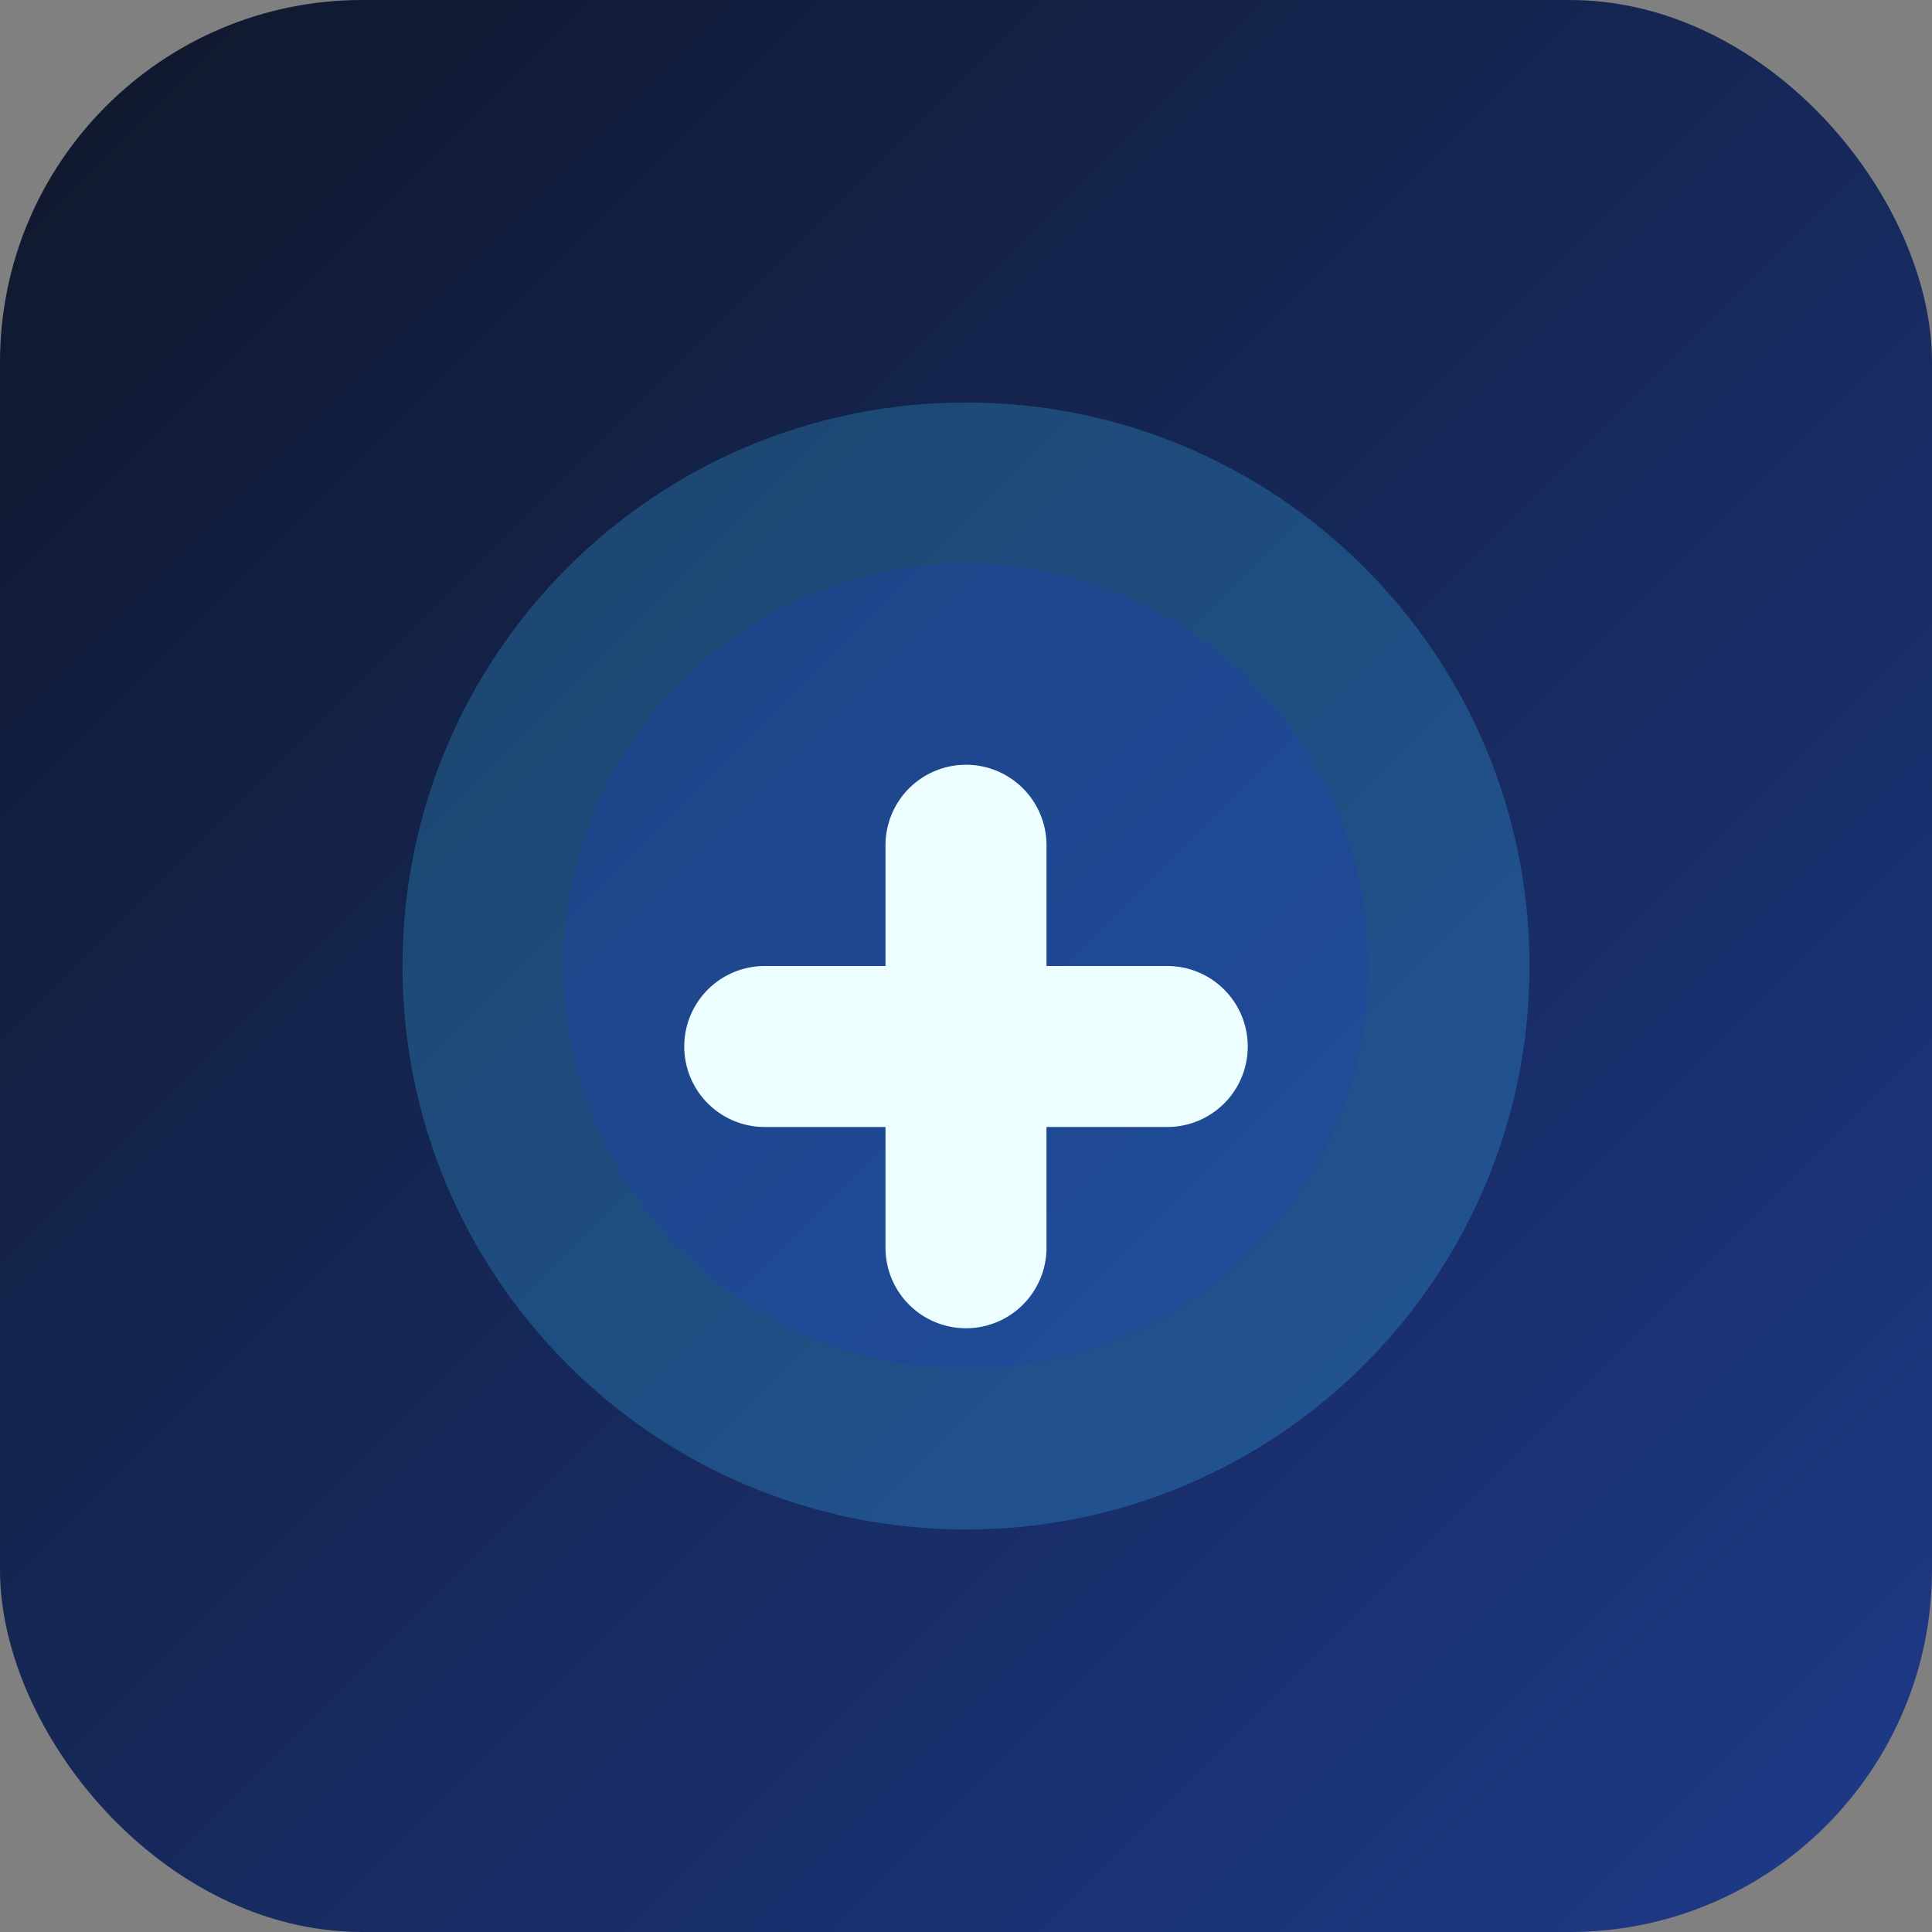 <svg xmlns="http://www.w3.org/2000/svg" viewBox="0 0 96 96">
  <rect x="0" y="0" width="96" height="96" fill="#808080" stroke="none"/>
  <defs>
    <linearGradient id="bg" x1="0" y1="0" x2="1" y2="1">
      <stop offset="0" stop-color="#0f172a" />
      <stop offset="1" stop-color="#1e3a8a" />
    </linearGradient>
  </defs>
  <rect width="96" height="96" rx="18" fill="url(#bg)" />
  <path d="M48 20c15.464 0 28 12.536 28 28S63.464 76 48 76 20 63.464 20 48 32.536 20 48 20Z" fill="#38bdf8" opacity="0.25" />
  <path d="M48 28c11.046 0 20 8.954 20 20s-8.954 20-20 20-20-8.954-20-20 8.954-20 20-20Z" fill="#1e40af" opacity="0.35" />
  <path d="M48 38a4 4 0 0 0-4 4v6h-6a4 4 0 1 0 0 8h6v6a4 4 0 1 0 8 0v-6h6a4 4 0 0 0 0-8h-6v-6a4 4 0 0 0-4-4Z" fill="#ecfeff" />
</svg>

